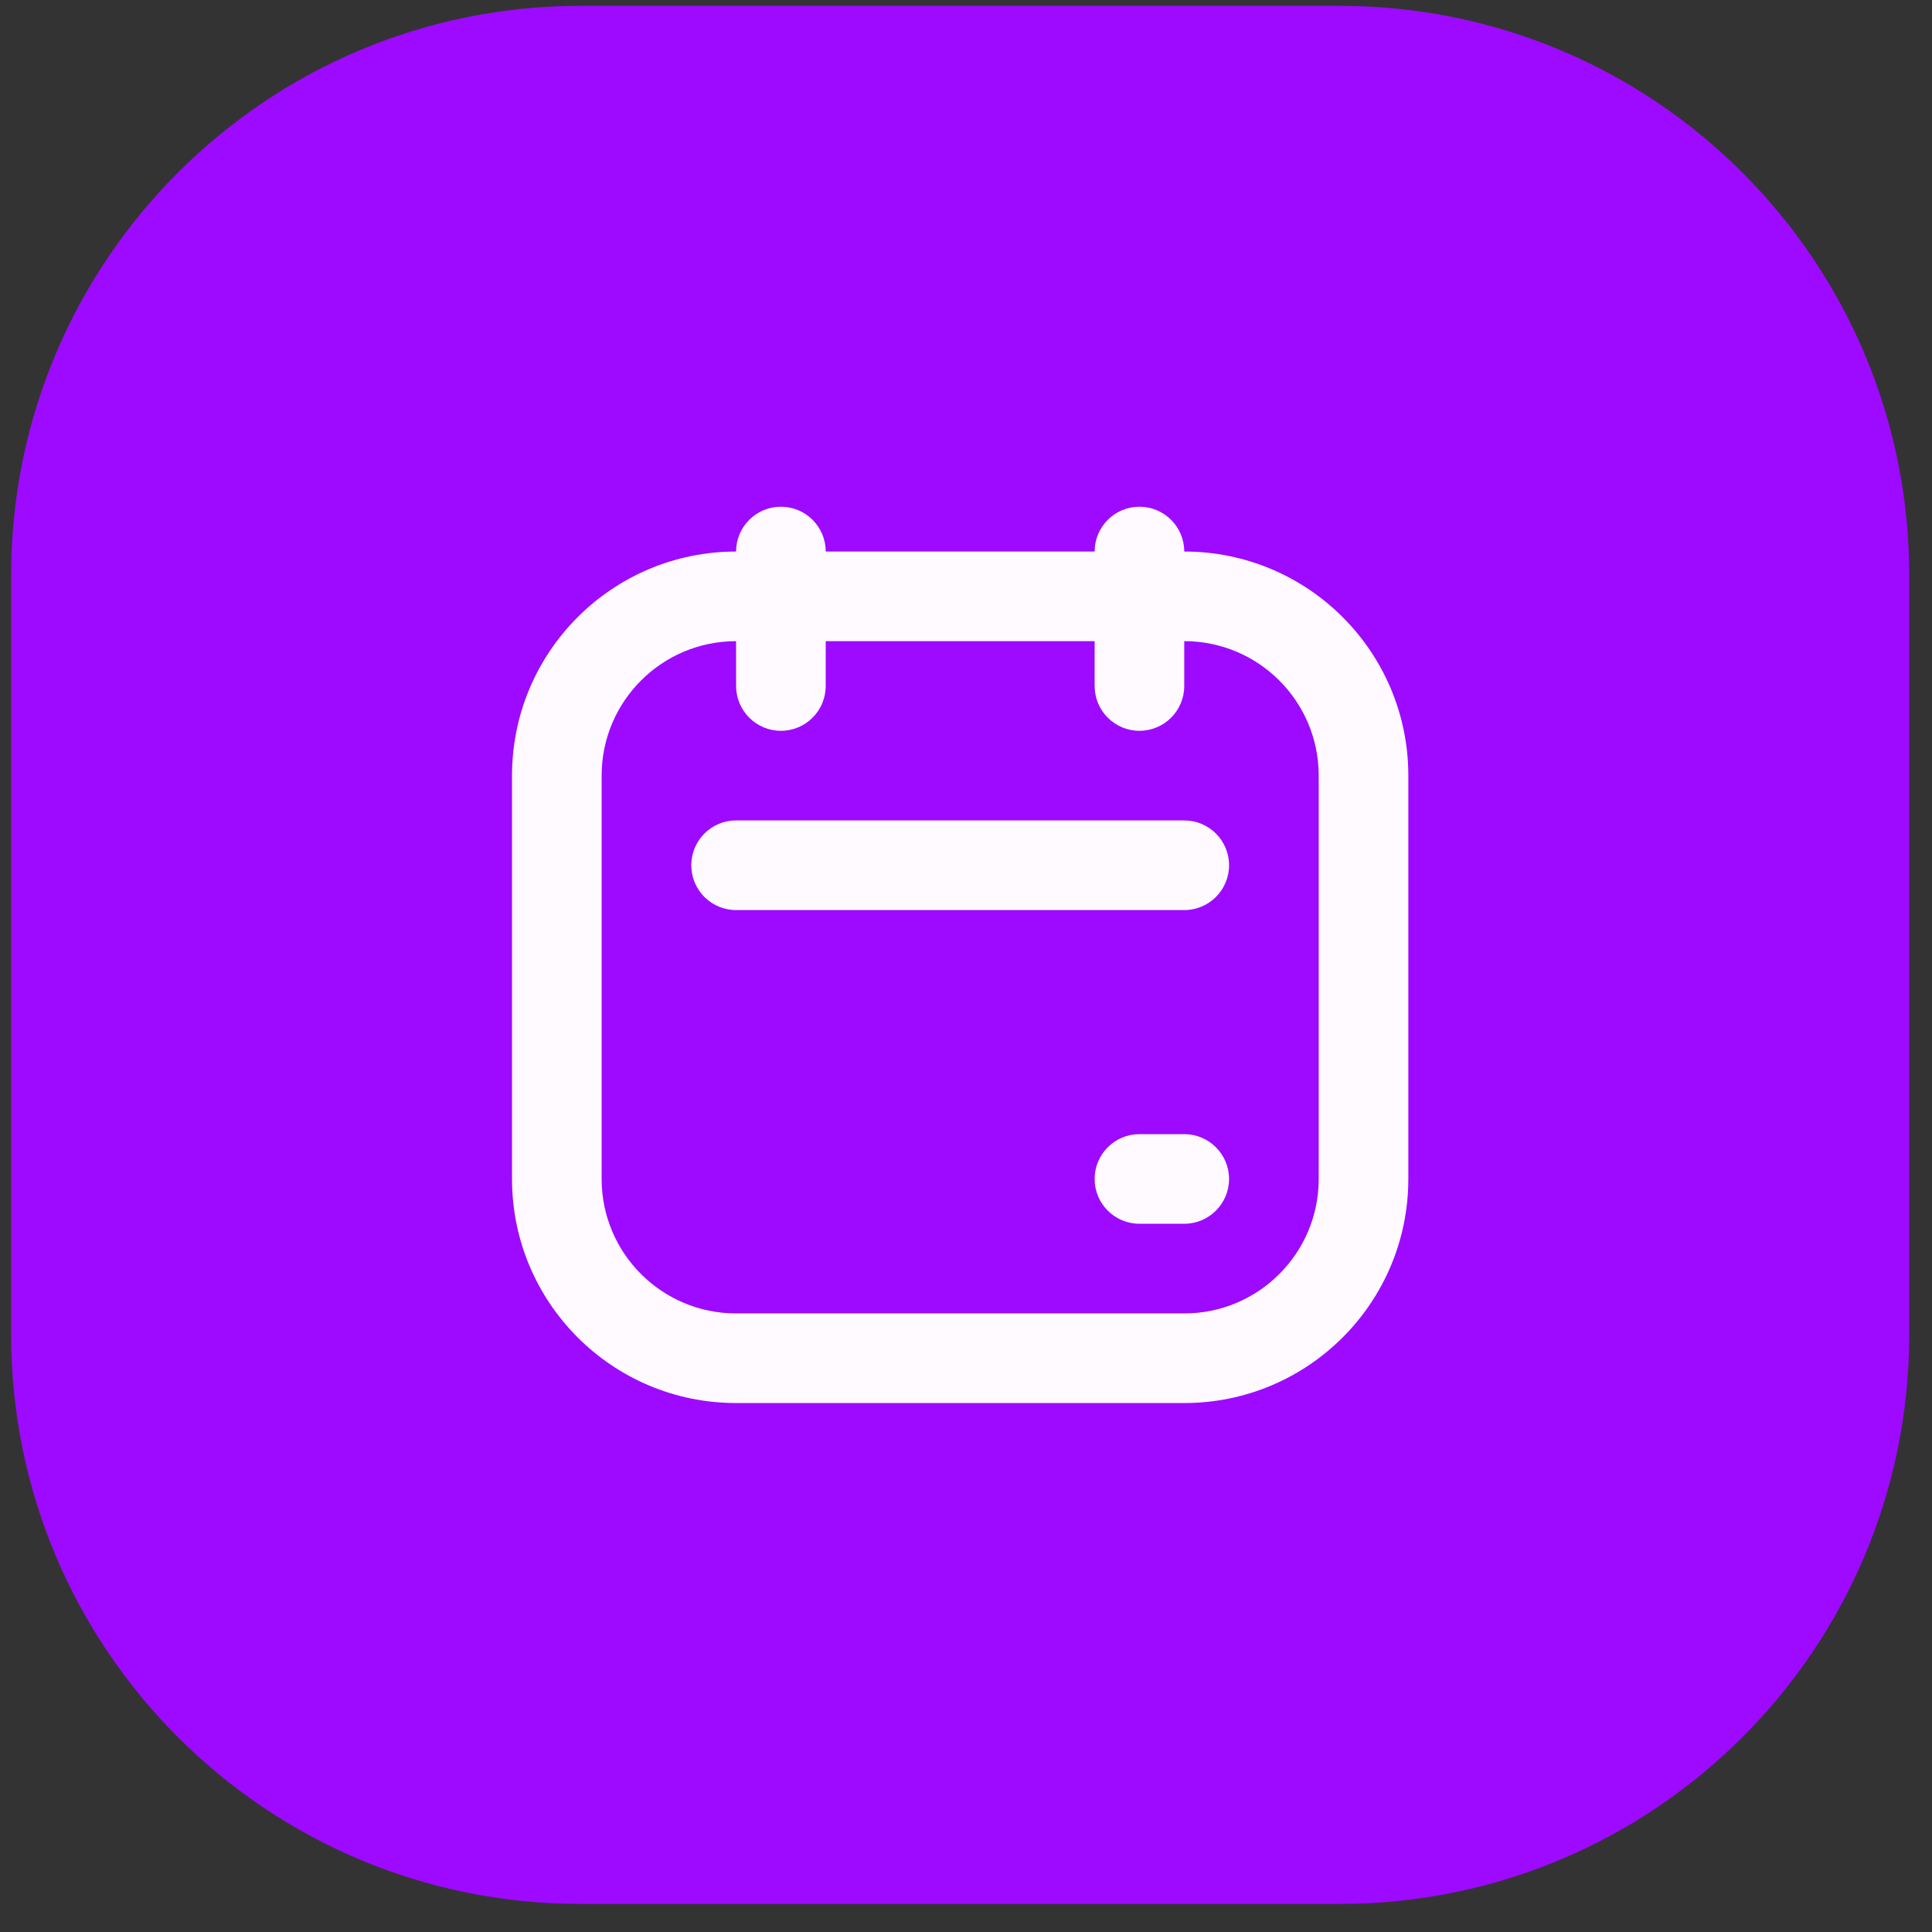 <svg width="57" height="57" viewBox="0 0 57 57" fill="none" xmlns="http://www.w3.org/2000/svg">
<rect x="0" y="0" width="57" height="57" fill="#333333" stroke="none"/>
<g clip-path="url(#clip0_2316_212)">
<path d="M39.528 0.172H17.128C7.85 0.172 0.328 7.693 0.328 16.972V39.372C0.328 48.65 7.85 56.172 17.128 56.172H39.528C48.806 56.172 56.328 48.65 56.328 39.372V16.972C56.328 7.693 48.806 0.172 39.528 0.172Z" fill="#9D0AFF"/>
<path fill-rule="evenodd" clip-rule="evenodd" d="M15.106 22.883C15.106 19.232 18.066 16.272 21.717 16.272H34.939C38.59 16.272 41.55 19.232 41.55 22.883V34.783C41.55 38.434 38.59 41.394 34.939 41.394H21.717C18.066 41.394 15.106 38.434 15.106 34.783V22.883ZM21.717 18.916C19.526 18.916 17.75 20.692 17.75 22.883V34.783C17.75 36.974 19.526 38.75 21.717 38.75H34.939C37.13 38.75 38.906 36.974 38.906 34.783V22.883C38.906 20.692 37.13 18.916 34.939 18.916H21.717Z" fill="#FFFAFF"/>
<path fill-rule="evenodd" clip-rule="evenodd" d="M23.039 14.95C23.77 14.95 24.361 15.542 24.361 16.272V20.238C24.361 20.969 23.77 21.561 23.039 21.561C22.309 21.561 21.717 20.969 21.717 20.238V16.272C21.717 15.542 22.309 14.95 23.039 14.95Z" fill="#FFFAFF"/>
<path fill-rule="evenodd" clip-rule="evenodd" d="M20.395 25.527C20.395 24.797 20.987 24.205 21.717 24.205H34.939C35.669 24.205 36.261 24.797 36.261 25.527C36.261 26.258 35.669 26.85 34.939 26.85H21.717C20.987 26.85 20.395 26.258 20.395 25.527Z" fill="#FFFAFF"/>
<path fill-rule="evenodd" clip-rule="evenodd" d="M32.295 34.783C32.295 34.053 32.887 33.461 33.617 33.461H34.939C35.669 33.461 36.261 34.053 36.261 34.783C36.261 35.513 35.669 36.105 34.939 36.105H33.617C32.887 36.105 32.295 35.513 32.295 34.783Z" fill="#FFFAFF"/>
<path fill-rule="evenodd" clip-rule="evenodd" d="M33.617 14.95C34.347 14.95 34.939 15.542 34.939 16.272V20.238C34.939 20.969 34.347 21.561 33.617 21.561C32.887 21.561 32.295 20.969 32.295 20.238V16.272C32.295 15.542 32.887 14.95 33.617 14.95Z" fill="#FFFAFF"/>
</g>
<defs>
<clipPath id="clip0_2316_212">
<rect width="56" height="56" fill="white" transform="translate(0.328 0.172)"/>
</clipPath>
</defs>
</svg>
